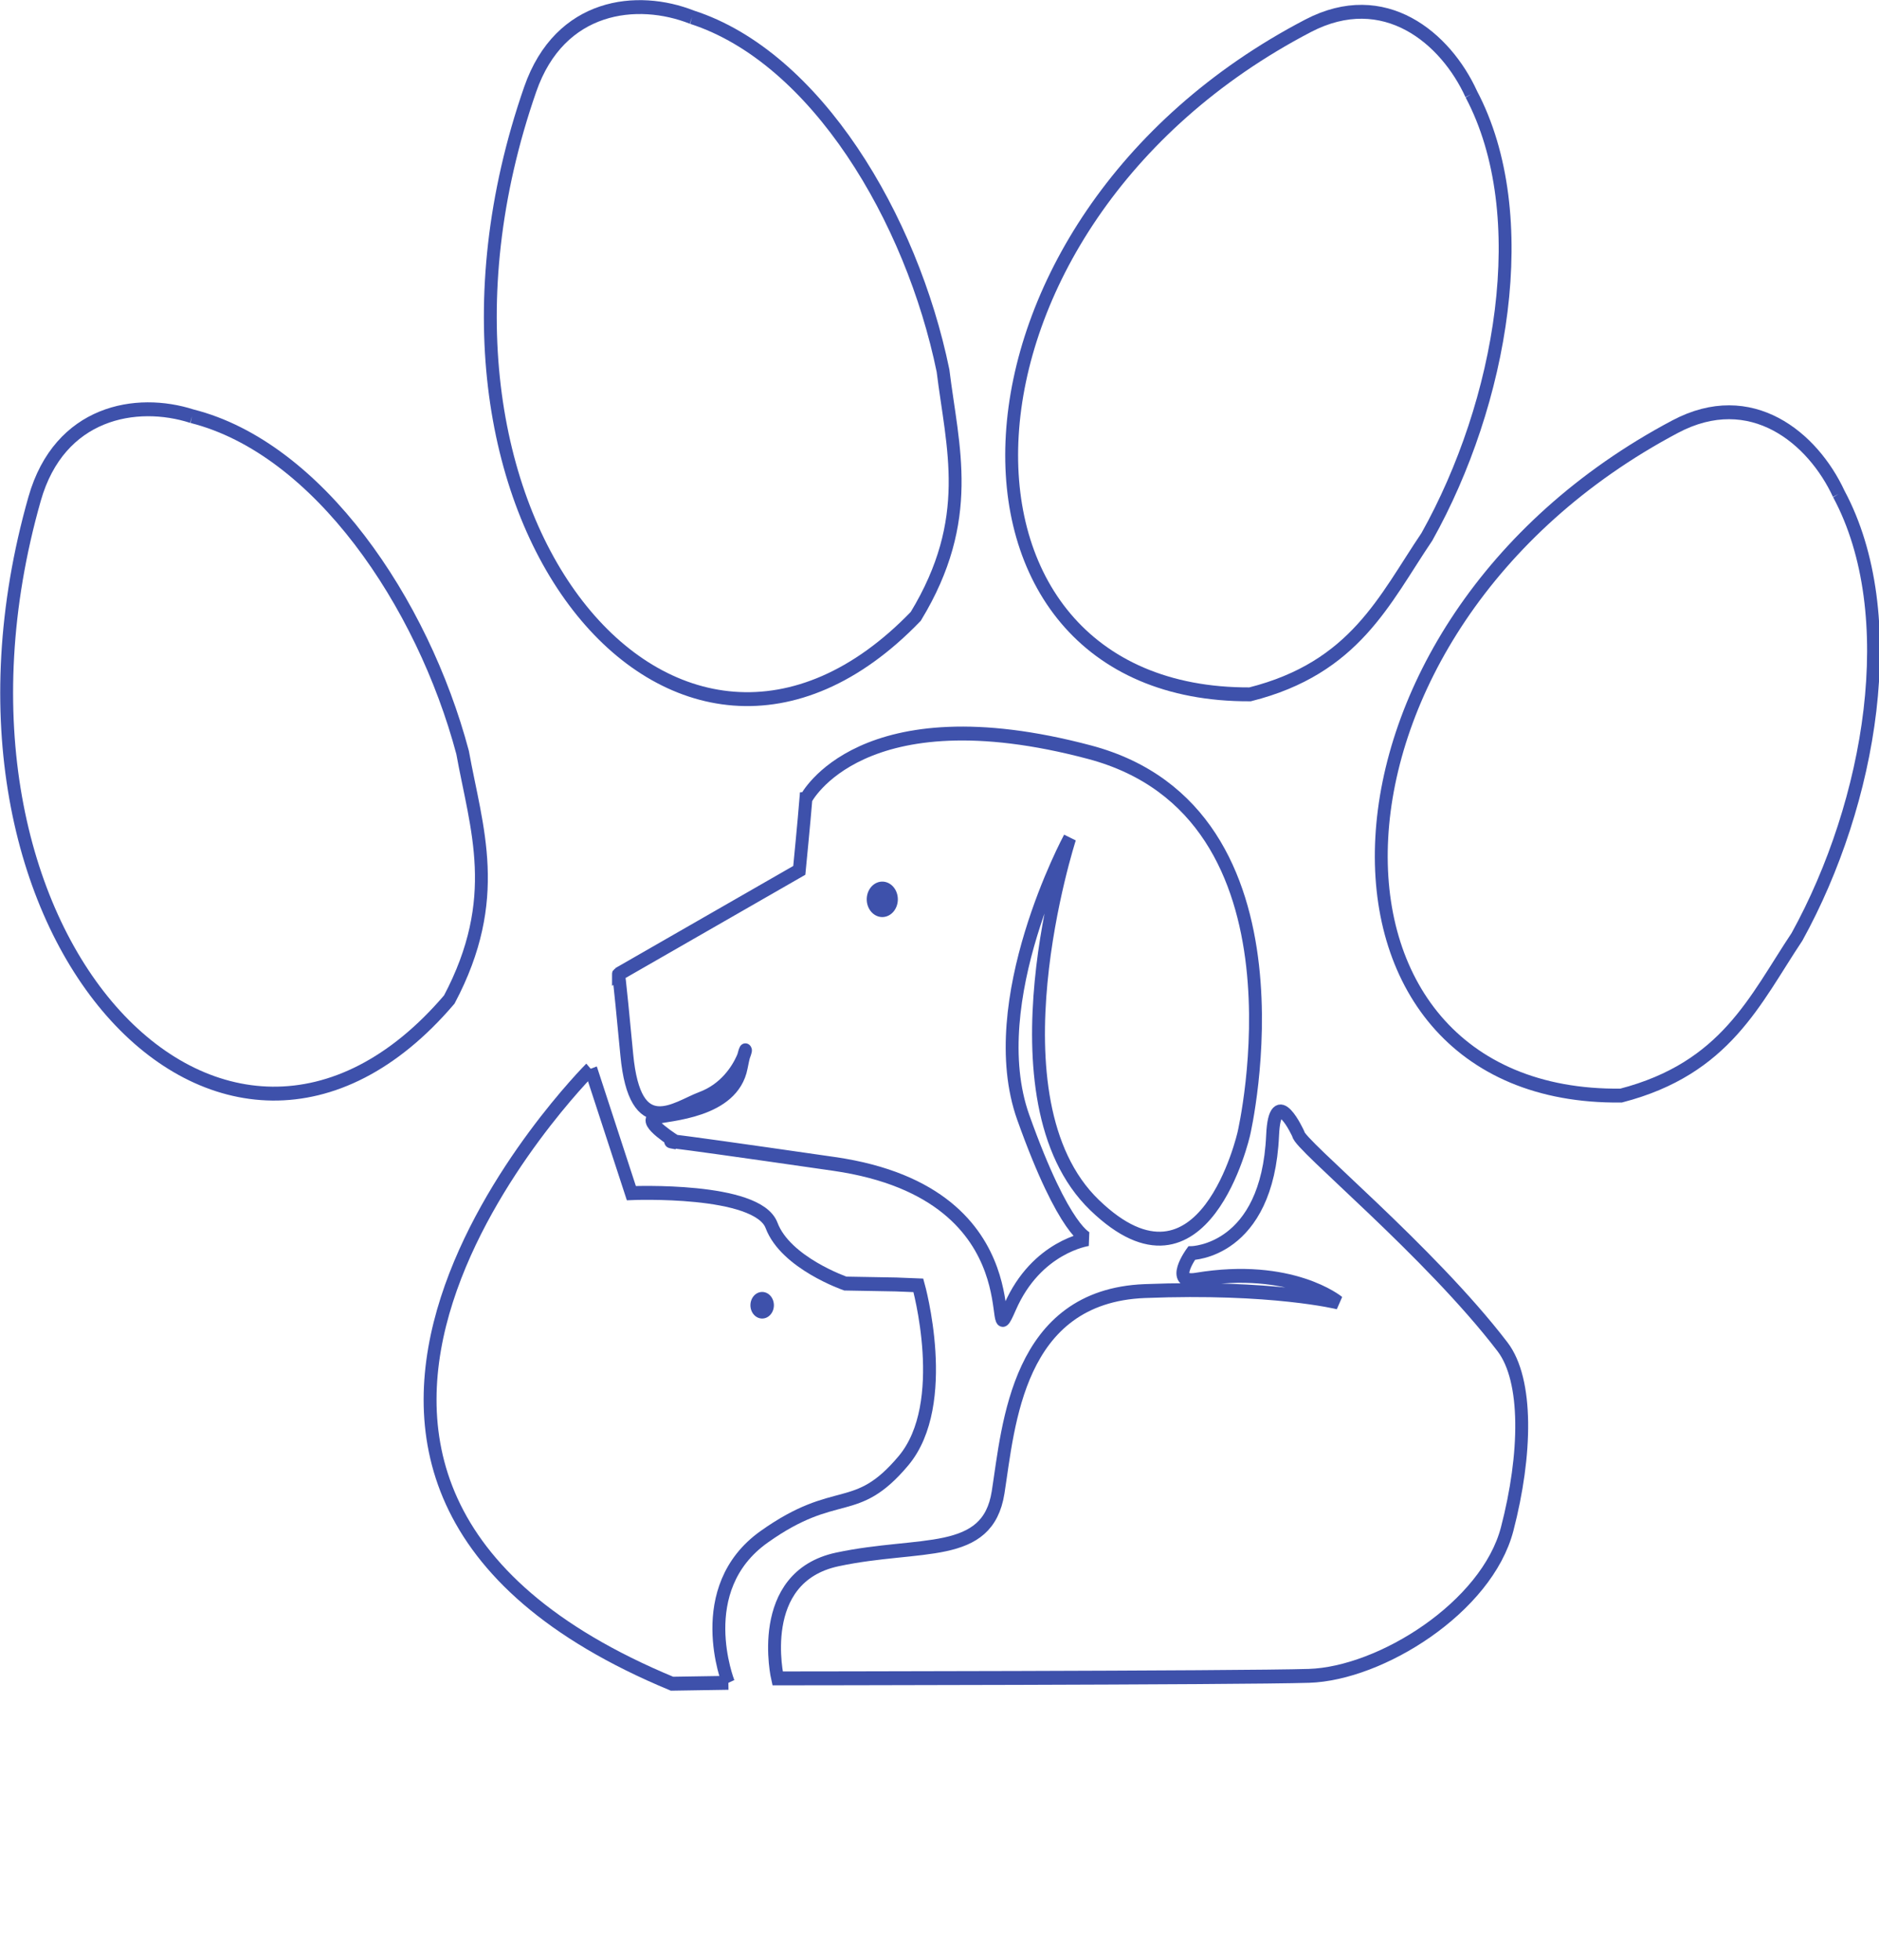 <?xml version="1.0" encoding="UTF-8" standalone="no"?>
<!-- Created with Inkscape (http://www.inkscape.org/) -->

<svg
   width="79.158mm"
   height="82.538mm"
   viewBox="0 0 79.158 82.538"
   version="1.1"
   id="svg5"
   sodipodi:docname="dibujo-2.svg"
   inkscape:version="1.1.1 (3bf5ae0d25, 2021-09-20)"
   xmlns:inkscape="http://www.inkscape.org/namespaces/inkscape"
   xmlns:sodipodi="http://sodipodi.sourceforge.net/DTD/sodipodi-0.dtd"
   xmlns="http://www.w3.org/2000/svg"
   xmlns:svg="http://www.w3.org/2000/svg">
  <sodipodi:namedview
     id="namedview7"
     pagecolor="#ffffff"
     bordercolor="#666666"
     borderopacity="1.0"
     inkscape:pageshadow="2"
     inkscape:pageopacity="0.0"
     inkscape:pagecheckerboard="0"
     inkscape:document-units="mm"
     showgrid="false"
     inkscape:zoom="0.68595679"
     inkscape:cx="276.98538"
     inkscape:cy="466.50169"
     inkscape:window-width="1920"
     inkscape:window-height="974"
     inkscape:window-x="-11"
     inkscape:window-y="-11"
     inkscape:window-maximized="1"
     inkscape:current-layer="layer1" />
  <defs
     id="defs2">
    <inkscape:path-effect
       effect="fill_between_many"
       method="originald"
       linkedpaths="#image457,0,1"
       id="path-effect2732"
       is_visible="true"
       lpeversion="0"
       join="true"
       close="true"
       autoreverse="true"
       applied="false" />
  </defs>
  <g
     inkscape:label="Capa 1"
     inkscape:groupmode="layer"
     id="layer1"
     transform="translate(-22.524,-11.058)">
    <path
       inkscape:original-d="M 0,0"
       inkscape:path-effect="#path-effect2732"
       d="M 0,0"
       id="path2734" />
    <path
       style="fill:#000000;stroke-width:0.085"
       id="path2694"
       d="" />
    <path
       style="fill:#000000;stroke-width:0.085"
       id="path559"
       d="" />
    <g
       id="g26102"
       transform="matrix(0.698,0,0,0.753,6.265,2.696)">
      <g
         id="g26658"
         transform="translate(-28.157,-25.071)">
        <path
           style="fill:none;fill-opacity:0;fill-rule:evenodd;stroke:#812900;stroke-width:0;stroke-linecap:round;stroke-linejoin:round;stroke-miterlimit:4;stroke-dasharray:none;stroke-opacity:1;paint-order:markers fill stroke"
           id="path7154"
           d="m 156.802,106.594 c -1.744,0.611 -3.472,1.27 -5.232,1.832 -3.36,1.073 -6.744,2.067 -10.125,3.071 -9.509,2.824 -16.424,4.767 -26.022,7.505 0,0 -1.481,1.139 -1.481,1.139 v 0 c 5.768,-1.619 19.571,-5.501 25.575,-7.159 3.175,-0.877 6.367,-1.692 9.533,-2.599 1.611,-0.462 3.198,-1.004 4.798,-1.507 0,0 2.955,-2.283 2.955,-2.283 z" />
        <path
           style="fill:none;fill-opacity:0;fill-rule:nonzero;stroke:#812900;stroke-width:0;stroke-linecap:round;stroke-linejoin:round;stroke-miterlimit:4;stroke-dasharray:none;stroke-opacity:1;paint-order:markers fill stroke"
           id="path7224"
           d="m 125.862,138.449 c -14.419,0.098 -28.876,0.799 -43.192,2.584 -3.593,0.448 -7.162,1.071 -10.743,1.607 -2.934,0.546 -5.869,1.091 -8.803,1.637 0,0 -2.082,1.574 -2.082,1.574 v 0 c 3.008,-0.605 6.017,-1.21 9.025,-1.815 3.625,-0.573 7.236,-1.25 10.876,-1.72 13.82,-1.784 27.841,-2.461 41.755,-1.598 0,0 3.165,-2.268 3.165,-2.268 z" />
        <path
           style="fill:none;stroke:#3e51ab;stroke-width:0.777px;stroke-linecap:butt;stroke-linejoin:miter;stroke-opacity:1"
           d="M 63.039,59.455 C 59.692,58.455 55.041,59.185 53.539,64.077 46.076,88.398 65.006,106.82 78.569,92.077 81.797,86.42 80.202,82.529 79.37,78.26 76.956,69.853 70.639,61.231 63.039,59.455"
           id="path7921"
           sodipodi:nodetypes="csccc" />
        <path
           style="fill:none;stroke:#3e51ab;stroke-width:0.777px;stroke-linecap:butt;stroke-linejoin:miter;stroke-opacity:1"
           d="m 162.428,63.796 c -1.564,-3.124 -5.28,-6.014 -9.873,-3.758 -22.835,11.215 -23.297,37.626 -3.265,37.414 6.333,-1.521 8.076,-5.348 10.617,-8.877 4.474,-7.517 6.431,-18.024 2.521,-24.779"
           id="path7921-2"
           sodipodi:nodetypes="csccc" />
        <path
           style="fill:none;stroke:#3e51ab;stroke-width:0.777px;stroke-linecap:butt;stroke-linejoin:miter;stroke-opacity:1"
           d="m 93.216,37.138 c -3.28,-1.203 -7.967,-0.759 -9.764,4.032 -8.937,23.819 8.831,43.365 23.27,29.478 3.568,-5.448 2.214,-9.43 1.644,-13.741 -1.896,-8.539 -7.673,-17.531 -15.15,-19.769"
           id="path7921-2-1"
           sodipodi:nodetypes="csccc" />
        <path
           style="fill:none;stroke:#3e51ab;stroke-width:0.777px;stroke-linecap:butt;stroke-linejoin:miter;stroke-opacity:1"
           d="m 140.249,41.439 c -1.544,-3.134 -5.242,-6.047 -9.849,-3.82 -22.905,11.07 -23.536,37.477 -3.503,37.392 6.342,-1.48 8.109,-5.297 10.673,-8.81 4.521,-7.488 6.545,-17.983 2.678,-24.762"
           id="path7921-2-6"
           sodipodi:nodetypes="csccc" />
        <path
           style="fill:none;stroke:#3e51ab;stroke-width:0.777px;stroke-linecap:butt;stroke-linejoin:miter;stroke-opacity:1"
           d="m 129.815,99.608 c 0,0.551 7.921,6.561 12.318,11.893 1.541,1.868 1.456,6.017 0.283,10.194 -1.228,4.373 -7.622,8.086 -11.964,8.212 -4.114,0.12 -32.07,0.142 -32.07,0.142 0,0 -1.416,-5.664 3.611,-6.655 5.026,-0.991 9.062,0 9.699,-3.752 0.637,-3.752 1.133,-10.973 8.849,-11.256 7.717,-0.283 11.681,0.637 11.681,0.637 0,0 -2.823,-2.162 -8.566,-1.274 -1.647,0.255 -0.283,-1.487 -0.283,-1.487 0,0 4.575,-0.072 4.885,-6.584 0.142,-2.973 1.557,-0.071 1.557,-0.071 z"
           id="path18556"
           sodipodi:nodetypes="cssscssscscscc" />
        <g
           id="g25658"
           transform="matrix(2.937,0,0,2.937,-99.842,-625.186)">
          <g
             id="g21642"
             style="stroke:#4559a5;stroke-opacity:1">
            <g
               id="g24455">
              <path
                 style="fill:none;stroke:#3e51ab;stroke-width:0.265px;stroke-linecap:butt;stroke-linejoin:miter;stroke-opacity:1"
                 d="m 63.651,245.535 c 0,0 -8.438,7.824 1.671,11.711 l 1.159,-0.017"
                 id="path20405" />
              <path
                 style="fill:none;stroke:#3e51ab;stroke-width:0.265px;stroke-linecap:butt;stroke-linejoin:miter;stroke-opacity:1"
                 d="m 66.481,257.229 c 0,0 -0.767,-1.79 0.733,-2.779 1.5,-0.989 1.875,-0.358 2.864,-1.449 0.989,-1.091 0.307,-3.341 0.307,-3.341 l -0.46,-0.017 -1.04,-0.017 c 0,0 -1.227,-0.392 -1.517,-1.108 -0.29,-0.716 -2.881,-0.614 -2.881,-0.614 l -0.835,-2.369"
                 id="path20440" />
            </g>
          </g>
          <path
             id="path22436"
             style="fill:#3e51ab;stroke:#4559a5;stroke-width:0;stroke-linecap:round;stroke-linejoin:round;paint-order:markers fill stroke"
             d="m 67.416,250.039 a 0.241,0.253 0 0 1 -0.241,0.253 0.241,0.253 0 0 1 -0.241,-0.253 0.241,0.253 0 0 1 0.241,-0.253 0.241,0.253 0 0 1 0.241,0.253 z" />
        </g>
        <path
           id="path22438"
           style="fill:#3e51ab;stroke:#3e51ab;stroke-width:0;stroke-linecap:round;stroke-linejoin:round;paint-order:markers fill stroke"
           d="m 105.639,86.476 a 0.938,0.991 0 0 1 -0.938,0.991 0.938,0.991 0 0 1 -0.938,-0.991 0.938,0.991 0 0 1 0.938,-0.991 0.938,0.991 0 0 1 0.938,0.991 z" />
        <path
           style="fill:none;stroke:#3e51ab;stroke-width:0.777px;stroke-linecap:butt;stroke-linejoin:miter;stroke-opacity:1"
           d="m 100.094,80.85 c 0,0 3.304,-6.007 17.12,-2.603 13.816,3.404 9.311,21.325 9.311,21.325 0,0 -2.403,9.912 -9.011,4.005 -6.608,-5.907 -1.502,-20.524 -1.502,-20.524 0,0 -5.306,9.111 -2.803,15.618 2.503,6.508 3.905,6.808 3.905,6.808 0,0 -3.104,0.401 -4.706,3.805 -1.602,3.404 2.102,-6.307 -10.613,-8.01 -12.715,-1.702 -9.511,-1.201 -9.511,-1.201 0,0 -2.102,-1.201 -1.302,-1.402 0.801,-0.2 4.692,-0.321 5.206,-2.803 0.532,-2.569 0.459,0.762 -2.403,1.752 -1.55,0.536 -4.005,2.453 -4.505,-2.453 -0.501,-4.906 -0.501,-4.505 -0.501,-4.505 l 10.913,-5.807 c 0,0 0.3,-2.835 0.4,-4.005 z"
           id="path17214"
           sodipodi:nodetypes="cscscscsscssssccc" />
      </g>
    </g>
  </g>
</svg>
